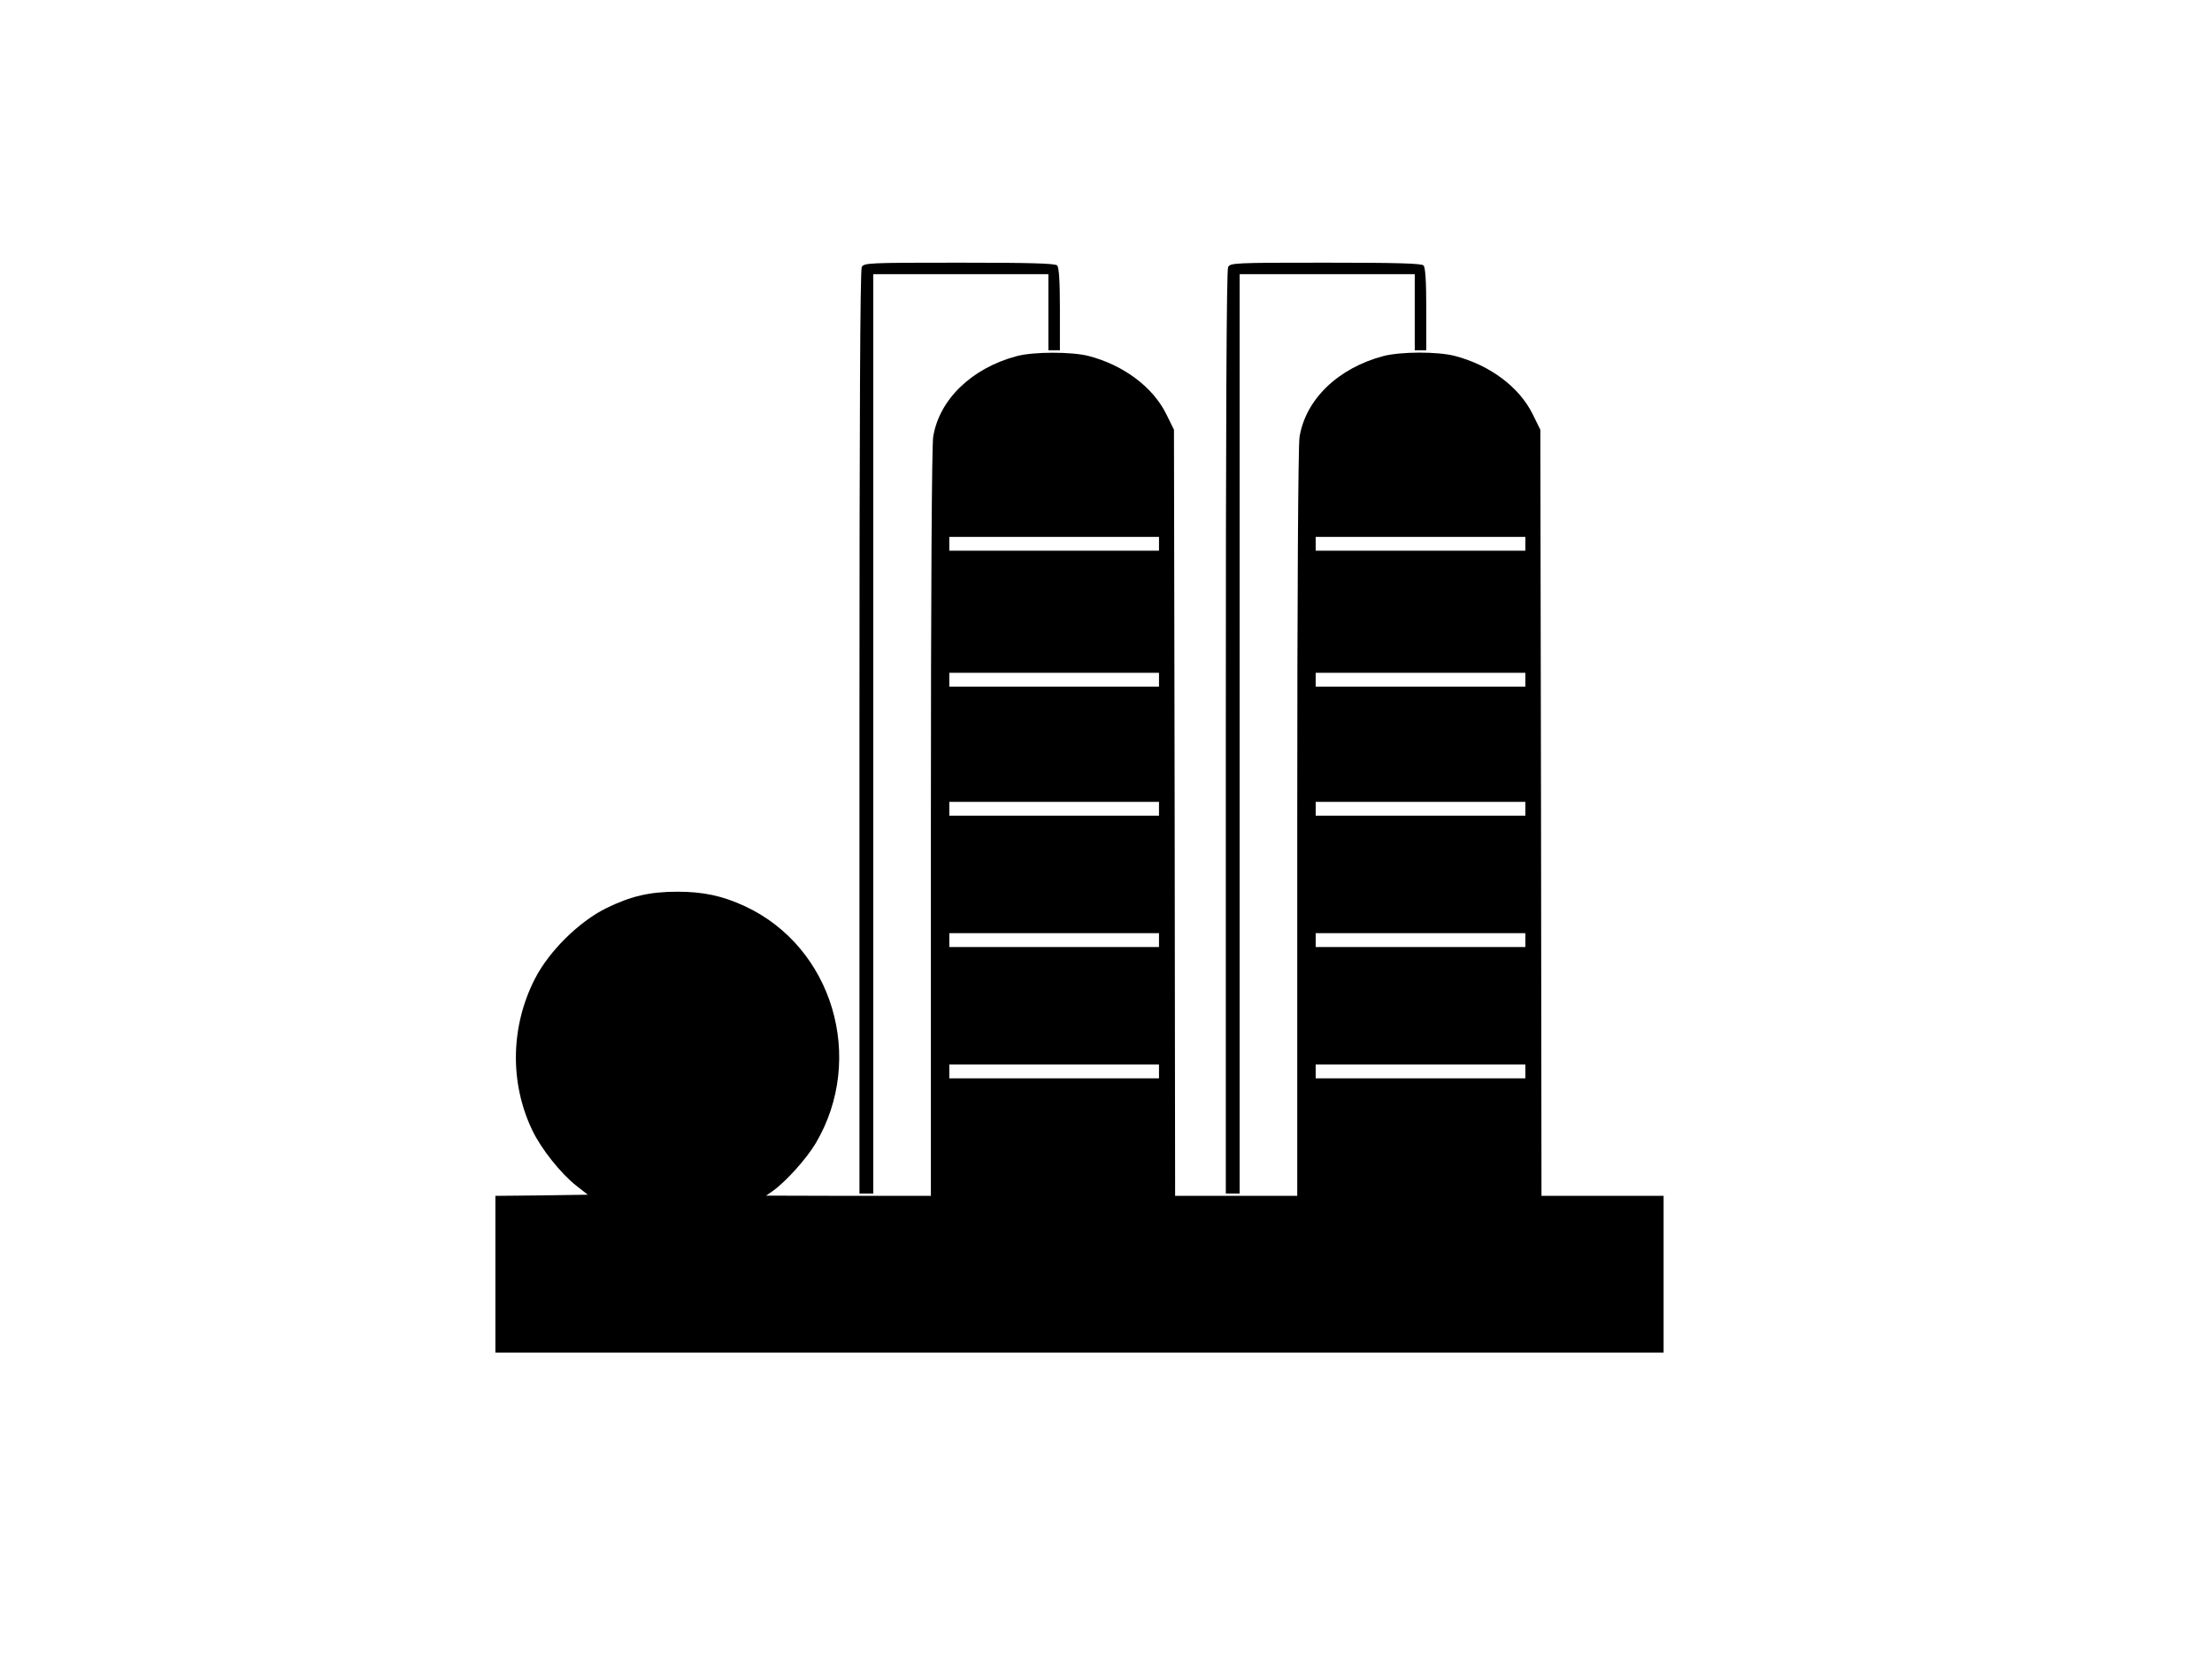<?xml version="1.0" standalone="no"?>
<!DOCTYPE svg PUBLIC "-//W3C//DTD SVG 20010904//EN"
 "http://www.w3.org/TR/2001/REC-SVG-20010904/DTD/svg10.dtd">
<svg version="1.0" xmlns="http://www.w3.org/2000/svg"
 width="960pt" height="720pt" viewBox="0 0 960 720"
 preserveAspectRatio="xMidYMid meet">
<g transform="translate(0,720) scale(0.1,-0.1)"
fill="#000000" stroke="none">
<path d="M3740 6041 c-7 -13 -10 -660 -10 -2020 l0 -2001 30 0 30 0 0 1995 0
1995 380 0 380 0 0 -165 0 -165 25 0 25 0 0 178 c0 125 -4 182 -12 190 -9 9
-117 12 -425 12 -397 0 -413 -1 -423 -19z"/>
<path d="M5330 6041 c-7 -13 -10 -660 -10 -2020 l0 -2001 30 0 30 0 0 1995 0
1995 380 0 380 0 0 -165 0 -165 25 0 25 0 0 178 c0 125 -4 182 -12 190 -9 9
-117 12 -425 12 -397 0 -413 -1 -423 -19z"/>
<path d="M4411 5654 c-194 -52 -335 -188 -361 -350 -6 -36 -10 -675 -10 -1676
l0 -1618 -357 0 -358 1 30 21 c56 40 145 139 185 206 218 368 74 852 -307
1029 -97 45 -180 63 -293 63 -120 0 -202 -19 -310 -72 -117 -58 -247 -186
-308 -305 -106 -206 -111 -451 -12 -658 38 -80 123 -187 190 -240 l51 -40
-201 -3 -200 -2 0 -340 0 -340 2535 0 2535 0 0 340 0 340 -265 0 -265 0 -2
1663 -3 1662 -33 67 c-58 118 -185 213 -337 253 -77 20 -234 19 -310 0 -197
-52 -338 -187 -365 -351 -6 -36 -10 -675 -10 -1676 l0 -1618 -265 0 -265 0 -2
1663 -3 1662 -33 67 c-58 118 -185 213 -337 253 -75 19 -241 19 -314 -1z m619
-814 l0 -30 -455 0 -455 0 0 30 0 30 455 0 455 0 0 -30z m1590 0 l0 -30 -455
0 -455 0 0 30 0 30 455 0 455 0 0 -30z m-1590 -590 l0 -30 -455 0 -455 0 0 30
0 30 455 0 455 0 0 -30z m1590 0 l0 -30 -455 0 -455 0 0 30 0 30 455 0 455 0
0 -30z m-1590 -560 l0 -30 -455 0 -455 0 0 30 0 30 455 0 455 0 0 -30z m1590
0 l0 -30 -455 0 -455 0 0 30 0 30 455 0 455 0 0 -30z m-1590 -570 l0 -30 -455
0 -455 0 0 30 0 30 455 0 455 0 0 -30z m1590 0 l0 -30 -455 0 -455 0 0 30 0
30 455 0 455 0 0 -30z m-1590 -570 l0 -30 -455 0 -455 0 0 30 0 30 455 0 455
0 0 -30z m1590 0 l0 -30 -455 0 -455 0 0 30 0 30 455 0 455 0 0 -30z"/>
</g>
</svg>
